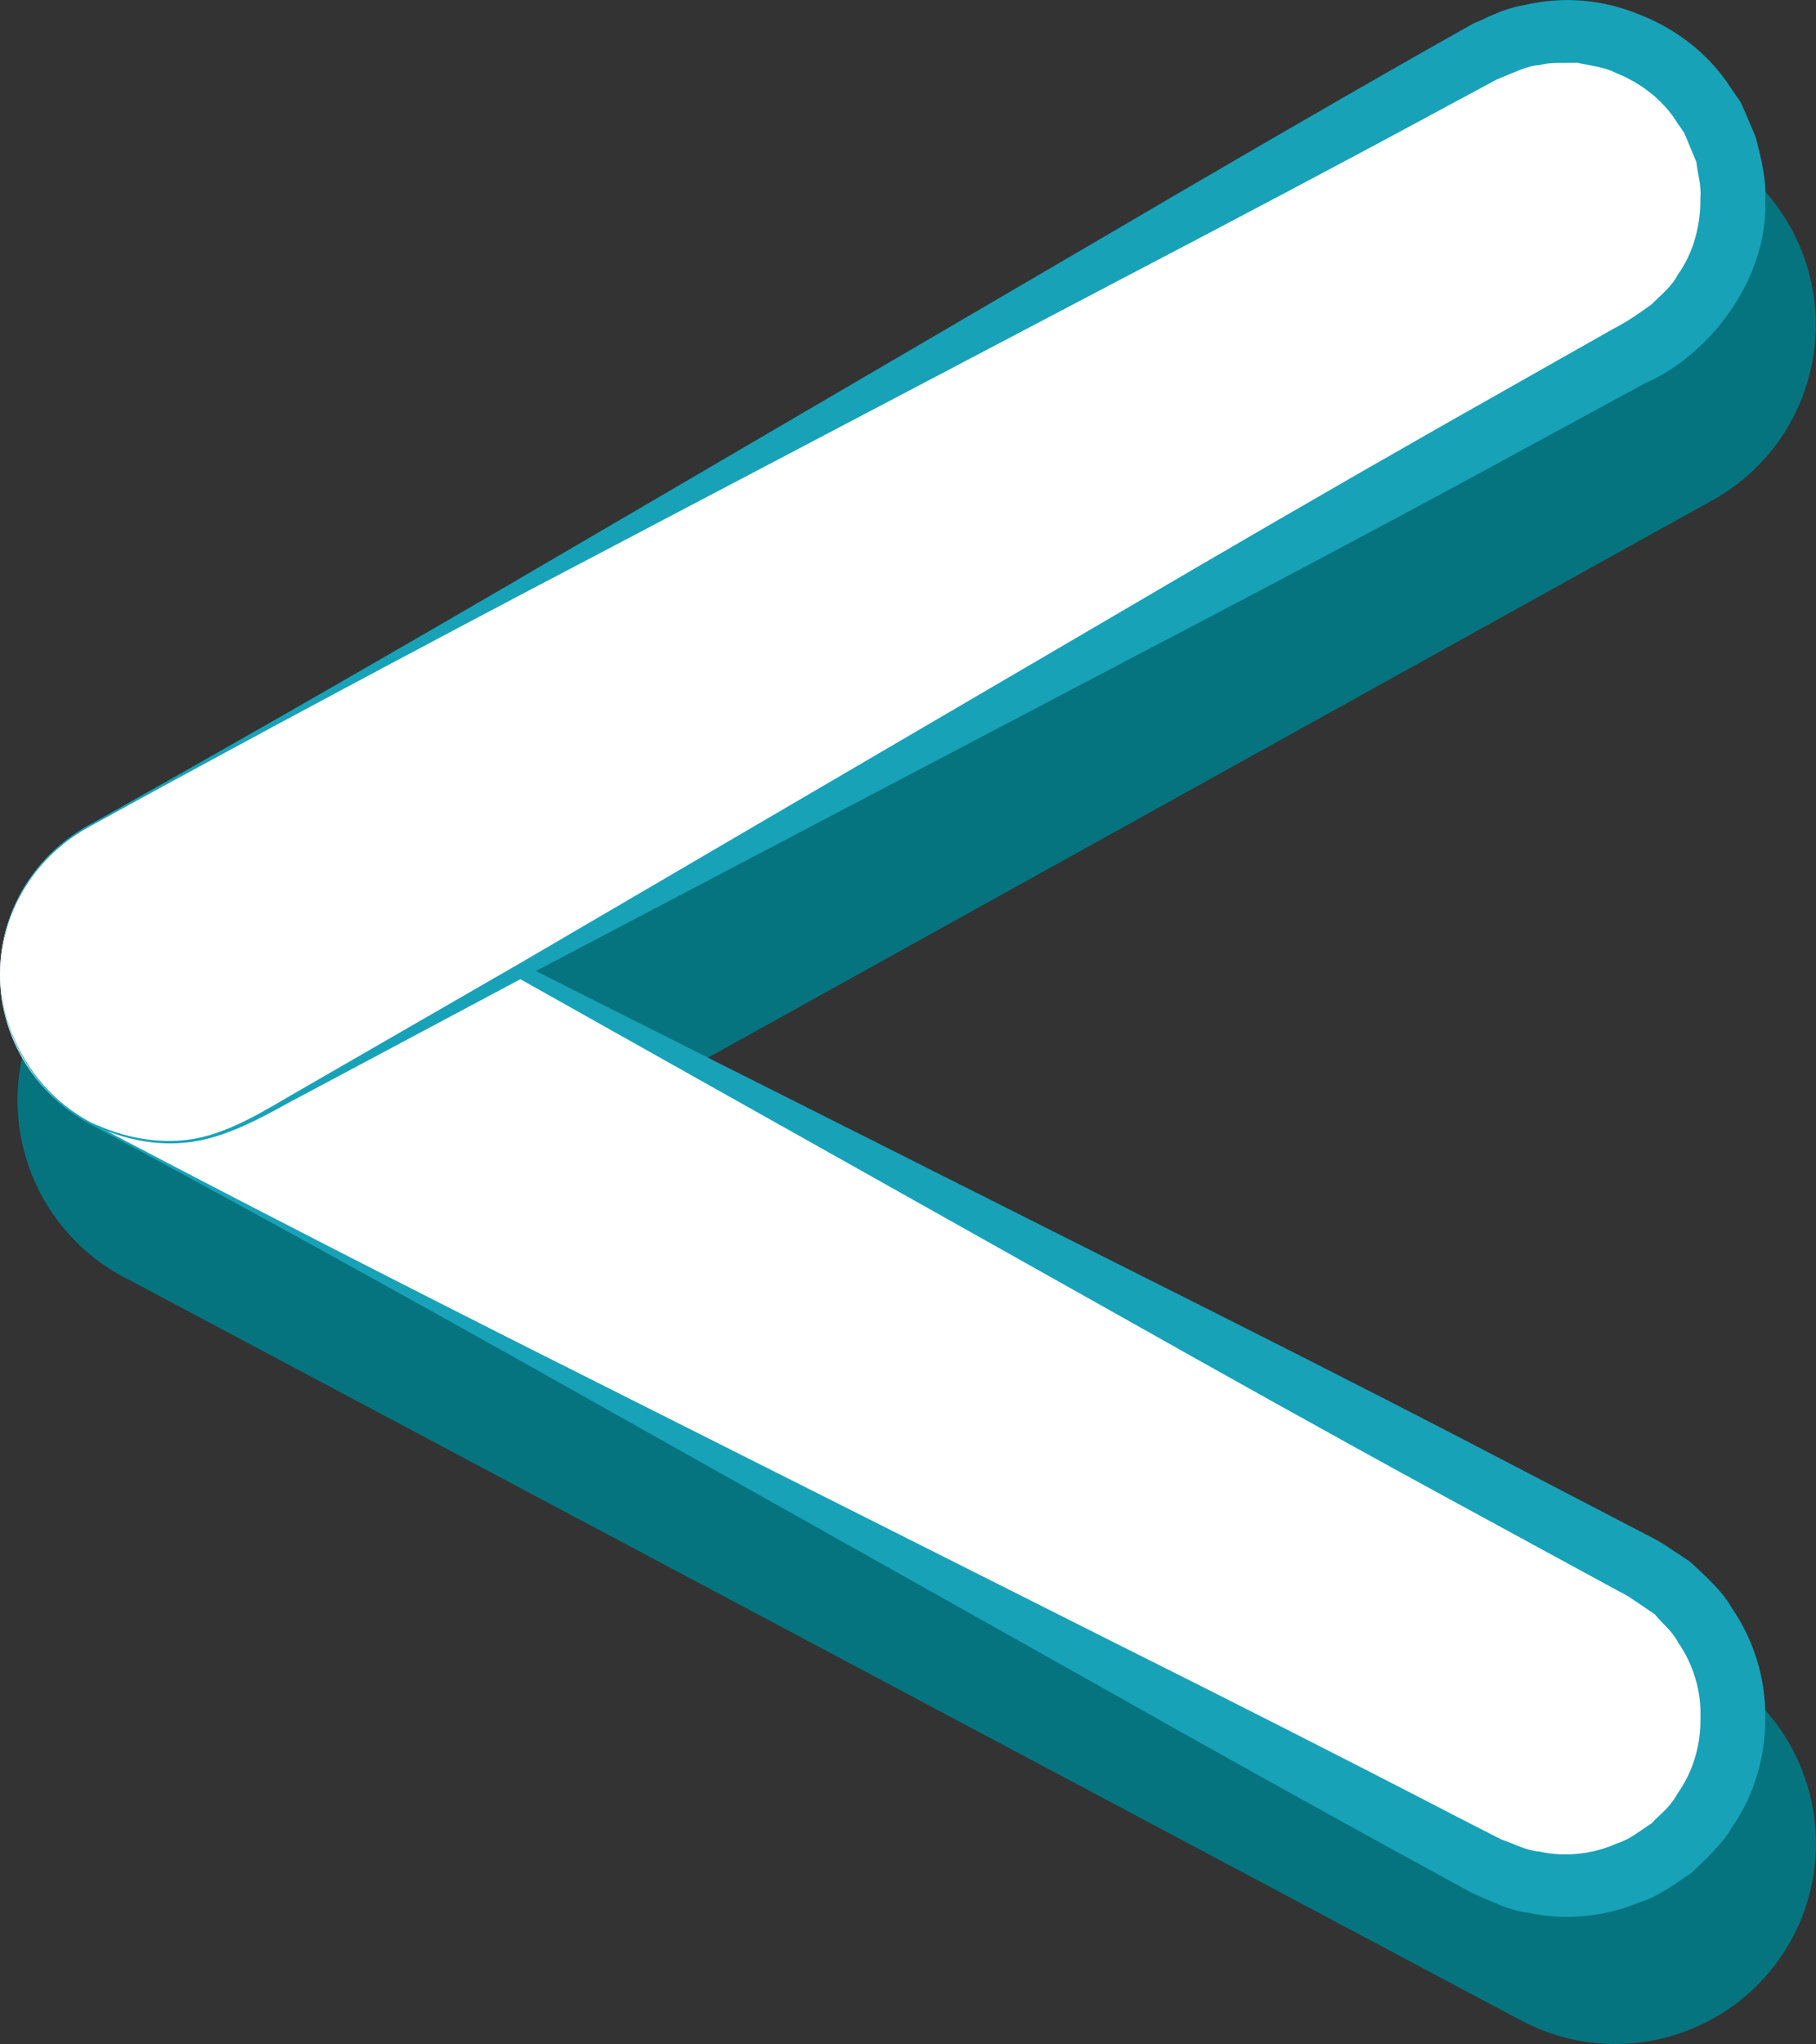 <?xml version="1.0" encoding="utf-8"?>
<!-- Generator: Adobe Illustrator 16.0.0, SVG Export Plug-In . SVG Version: 6.00 Build 0)  -->
<!DOCTYPE svg PUBLIC "-//W3C//DTD SVG 1.1//EN" "http://www.w3.org/Graphics/SVG/1.1/DTD/svg11.dtd">
<svg version="1.1" id="Layer_1" xmlns="http://www.w3.org/2000/svg" xmlns:xlink="http://www.w3.org/1999/xlink" x="0px" y="0px"
	 width="32.999px" height="37.144px" viewBox="2.063 -7.237 32.999 37.144" enable-background="new 2.063 -7.237 32.999 37.144"
	 xml:space="preserve">
<rect x="2.063" y="-7.237" width="32.999" height="37.144" fill="#333333" stroke="none"/>
<g>
	<g>
		<g>
			<g>
				<path fill="#06747F" stroke="#06747F" stroke-width="1.177" stroke-miterlimit="10" d="M2.972,12.751
					c0-0.484,0.115-0.976,0.358-1.434c0.793-1.491,2.644-2.057,4.134-1.262l25.388,13.508c1.49,0.793,2.055,2.646,1.263,4.135
					c-0.795,1.49-2.645,2.055-4.136,1.261L4.592,15.451C3.56,14.901,2.972,13.844,2.972,12.751z"/>
			</g>
			<g>
				<path fill="#06747F" stroke="#06747F" stroke-width="1.177" stroke-miterlimit="10" d="M2.972,12.755
					c0-1.073,0.567-2.116,1.574-2.674L29.931-4.007c1.477-0.817,3.337-0.286,4.155,1.189c0.818,1.475,0.288,3.337-1.189,4.156
					L7.51,15.426c-1.475,0.818-3.335,0.286-4.155-1.189C3.095,13.766,2.972,13.257,2.972,12.755z"/>
			</g>
		</g>
	</g>
	<g>
		<g>
			<g>
				<g>
					<path fill="#FFFFFF" d="M2.063,10.466c0-0.485,0.116-0.978,0.36-1.434C3.217,7.541,5.066,6.977,6.557,7.77l25.387,13.509
						c1.491,0.794,2.055,2.645,1.263,4.134c-0.794,1.491-2.646,2.057-4.135,1.263L3.685,13.166
						C2.652,12.617,2.063,11.56,2.063,10.466z"/>
					<path fill="#17A2B8" d="M2.063,10.466c0,0,0.009-0.074,0.025-0.219C2.119,10.107,2.1,9.882,2.194,9.618
						c0.154-0.53,0.55-1.329,1.481-1.86c0.474-0.226,1.047-0.4,1.688-0.358c0.642,0.047,1.278,0.359,1.917,0.701
						c1.301,0.665,2.768,1.415,4.369,2.232c3.212,1.616,6.959,3.502,10.975,5.523c2.009,1.007,4.082,2.053,6.177,3.14
						c1.046,0.545,2.101,1.093,3.16,1.645l0.198,0.104l0.049,0.026l0.097,0.061l0.094,0.062l0.374,0.248
						c0.272,0.255,0.583,0.527,0.751,0.829c0.406,0.584,0.628,1.298,0.615,2.012c0.008,0.714-0.21,1.431-0.622,2.011
						c-0.125,0.233-0.432,0.533-0.706,0.793c-0.296,0.199-0.579,0.419-0.919,0.531c-0.648,0.278-1.386,0.354-2.073,0.201
						c-0.354-0.042-0.667-0.215-0.989-0.347l-0.78-0.427c-2.07-1.13-4.098-2.263-6.055-3.368c-3.919-2.202-7.577-4.257-10.712-6.019
						c-3.138-1.757-5.766-3.192-7.616-4.184c-0.934-0.521-1.334-1.33-1.485-1.856c-0.067-0.273-0.105-0.486-0.105-0.631
						C2.068,10.541,2.063,10.466,2.063,10.466z M2.063,10.466c0,0,0.005,0.075,0.016,0.219c0.002,0.146,0.042,0.358,0.111,0.629
						c0.156,0.525,0.56,1.324,1.493,1.833c1.851,0.981,4.514,2.358,7.723,3.979c3.212,1.616,6.96,3.502,10.975,5.521
						c2.011,1.006,4.083,2.055,6.177,3.141l0.787,0.403c0.23,0.076,0.444,0.2,0.689,0.219c0.471,0.105,0.978,0.047,1.419-0.151
						c0.235-0.072,0.422-0.238,0.625-0.364c0.144-0.166,0.307-0.251,0.474-0.549c0.281-0.396,0.419-0.885,0.41-1.365
						c0.019-0.482-0.129-0.972-0.404-1.369c-0.122-0.229-0.287-0.339-0.426-0.515l-0.372-0.251l-0.093-0.063
						c0.007,0.003-0.08-0.051,0.003-0.001l-0.049-0.027l-0.197-0.105c-1.049-0.57-2.093-1.139-3.129-1.703
						c-2.071-1.129-4.098-2.265-6.056-3.368c-3.919-2.201-7.577-4.256-10.712-6.017C9.955,9.691,8.513,8.892,7.236,8.185
						C6.6,7.825,5.995,7.497,5.361,7.447C4.729,7.399,4.161,7.565,3.69,7.784C2.764,8.301,2.36,9.094,2.202,9.619
						c-0.096,0.263-0.079,0.488-0.111,0.628C2.073,10.392,2.063,10.466,2.063,10.466z"/>
				</g>
			</g>
			<g>
				<g>
					<path fill="#FFFFFF" d="M2.063,10.471c0-1.075,0.567-2.117,1.574-2.675L29.025-6.292c1.477-0.818,3.337-0.286,4.156,1.19
						c0.816,1.474,0.286,3.336-1.19,4.154L6.603,13.139c-1.474,0.82-3.335,0.287-4.155-1.189
						C2.188,11.482,2.063,10.972,2.063,10.471z"/>
					<path fill="#17A2B8" d="M2.063,10.471c0,0,0.004-0.075,0.014-0.221c0.001-0.146,0.038-0.361,0.108-0.635
						c0.149-0.533,0.559-1.342,1.502-1.864c1.845-1.029,4.466-2.522,7.596-4.345c3.126-1.829,6.773-3.961,10.682-6.247
						c1.952-1.146,3.973-2.325,6.038-3.499l0.826-0.466c0.284-0.117,0.501-0.258,0.915-0.335c0.745-0.175,1.449-0.103,2.117,0.171
						c0.66,0.258,1.26,0.716,1.646,1.321l0.153,0.221c0.022,0.042,0.002-0.015,0.061,0.108l0.022,0.052l0.045,0.104l0.179,0.42
						c0.095,0.375,0.195,0.769,0.172,1.118c0.067,1.445-1.005,2.842-2.187,3.355c-1.057,0.574-2.108,1.146-3.152,1.713
						c-2.09,1.131-4.158,2.224-6.164,3.272c-4.008,2.106-7.748,4.071-10.954,5.756c-1.598,0.852-3.063,1.633-4.361,2.325
						c-0.64,0.357-1.268,0.681-1.918,0.735c-0.646,0.057-1.226-0.119-1.703-0.343c-0.947-0.522-1.34-1.333-1.504-1.861
						c-0.088-0.268-0.076-0.494-0.105-0.636C2.073,10.546,2.063,10.471,2.063,10.471z M2.063,10.471c0,0,0.01,0.075,0.029,0.22
						c0.031,0.142,0.02,0.366,0.11,0.632c0.17,0.528,0.568,1.328,1.511,1.837c0.475,0.218,1.049,0.385,1.684,0.324
						c0.635-0.057,1.246-0.399,1.876-0.772c1.274-0.735,2.712-1.564,4.28-2.469c3.126-1.829,6.774-3.962,10.681-6.248
						c1.951-1.147,3.974-2.323,6.039-3.498c1.034-0.585,2.076-1.176,3.122-1.768c0.288-0.147,0.477-0.295,0.675-0.431
						c0.168-0.171,0.37-0.324,0.481-0.544c0.286-0.397,0.414-0.896,0.41-1.378c0.021-0.259-0.051-0.45-0.072-0.667l-0.172-0.413
						l-0.045-0.104l-0.021-0.052c0.045,0.087-0.003,0.003,0,0.013l-0.105-0.15c-0.255-0.419-0.662-0.73-1.112-0.911
						c-0.221-0.114-0.468-0.134-0.706-0.188c-0.24,0.008-0.502-0.017-0.698,0.045c-0.188-0.005-0.499,0.152-0.768,0.258
						l-0.737,0.396c-2.089,1.132-4.158,2.222-6.164,3.272c-4.007,2.107-7.747,4.073-10.952,5.758
						C8.206,5.323,5.552,6.757,3.702,7.778c-0.94,0.509-1.356,1.309-1.51,1.839C2.12,9.889,2.081,10.104,2.079,10.25
						C2.069,10.396,2.063,10.471,2.063,10.471z"/>
				</g>
			</g>
		</g>
	</g>
</g>
</svg>
